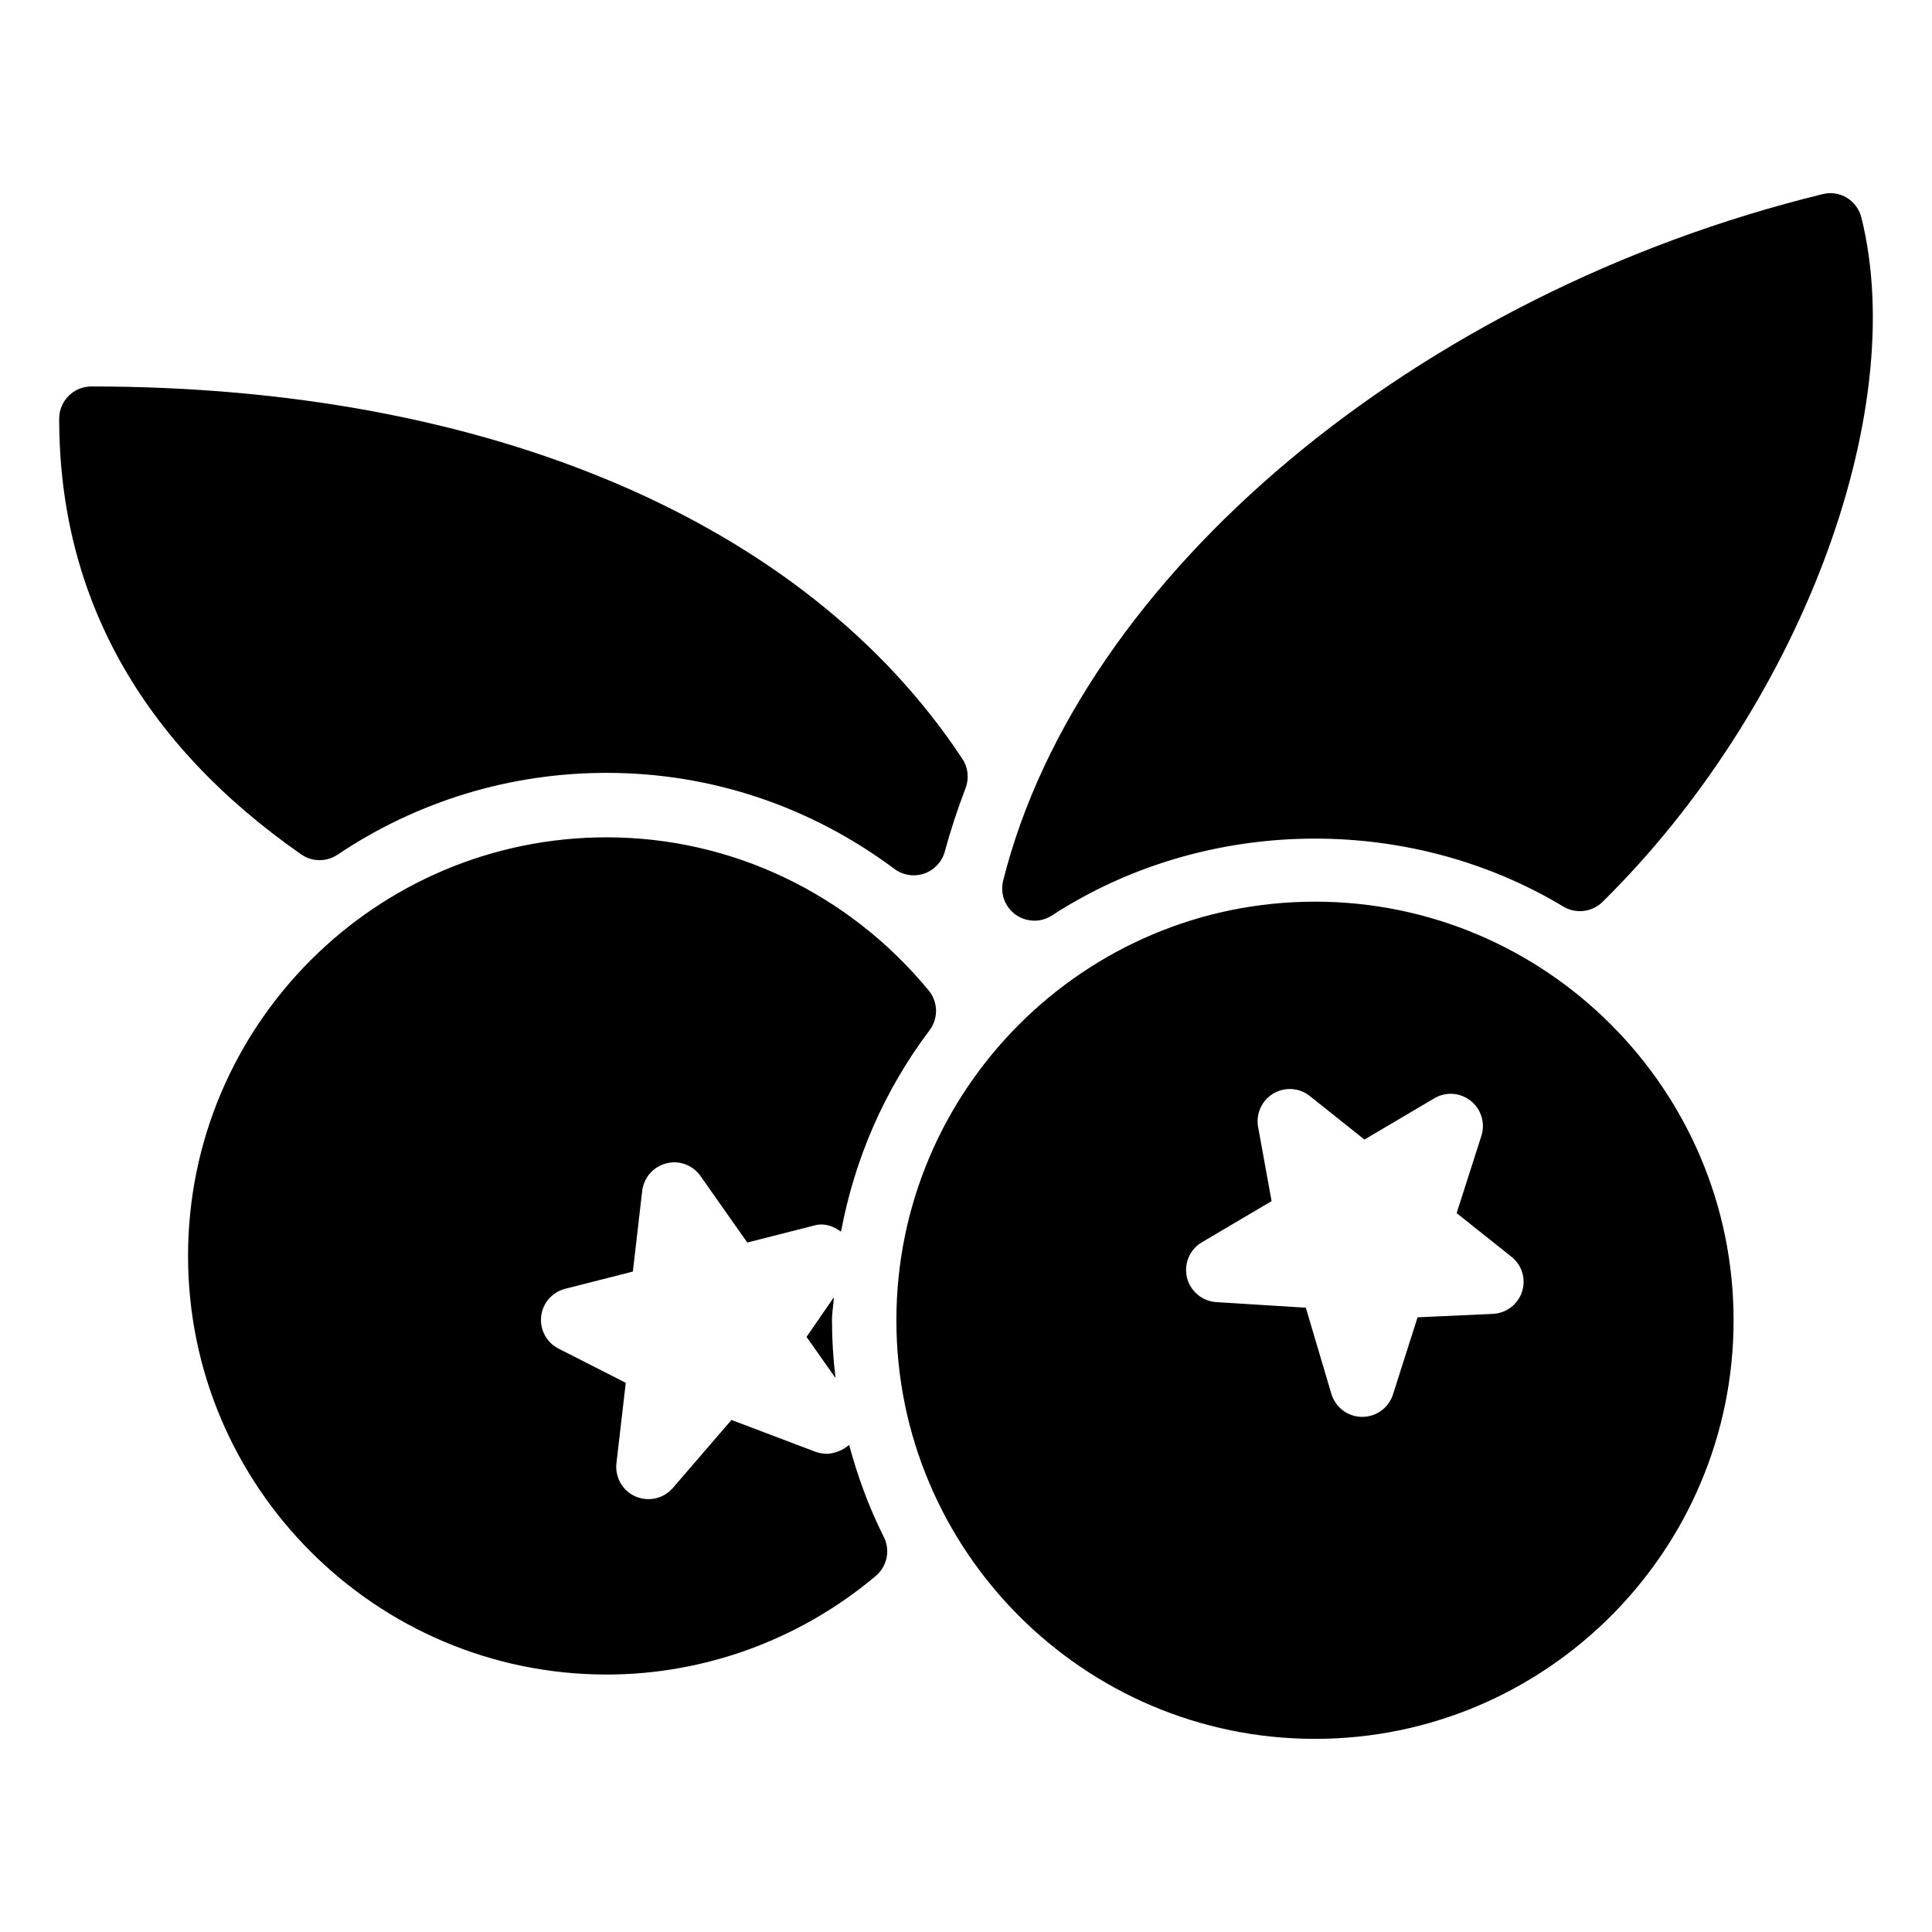 <?xml version="1.0" encoding="iso-8859-1"?>
<!-- Generator: Adobe Illustrator 19.0.0, SVG Export Plug-In . SVG Version: 6.00 Build 0)  -->
<svg version="1.1" id="Layer_1" xmlns="http://www.w3.org/2000/svg" xmlns:xlink="http://www.w3.org/1999/xlink" x="0px" y="0px"
	 viewBox="0 0 30 30" style="enable-background:new 0 0 30 30;" xml:space="preserve">
<g>
	<g>
		<path d="M13.185,22.436c-0.091,0.078-0.208,0.13-0.335,0.139c-0.063-0.001-0.126-0.009-0.188-0.032l-1.304-0.494l-0.91,1.056
			c-0.098,0.113-0.236,0.174-0.379,0.174c-0.067,0-0.136-0.014-0.201-0.042c-0.201-0.088-0.32-0.297-0.296-0.516l0.145-1.249
			l-1.043-0.53c-0.186-0.094-0.293-0.294-0.271-0.501c0.023-0.207,0.172-0.378,0.374-0.429l1.05-0.267l0.145-1.253
			c0.024-0.206,0.173-0.376,0.374-0.427c0.2-0.054,0.411,0.026,0.532,0.197l0.726,1.032l1.05-0.267
			c0.147-0.039,0.287,0.012,0.405,0.099c0.211-1.125,0.668-2.19,1.375-3.128c0.139-0.185,0.134-0.44-0.014-0.619
			c-1.246-1.511-3.068-2.377-5-2.377c-3.584,0-6.5,2.916-6.5,6.5c0,3.584,2.916,6.5,6.5,6.5c1.523,0,3.007-0.543,4.179-1.531
			c0.177-0.149,0.229-0.4,0.124-0.607C13.49,23.401,13.317,22.923,13.185,22.436z M4.677,13.267
			c0.169,0.118,0.394,0.119,0.564,0.005c1.238-0.832,2.683-1.271,4.178-1.271c1.616,0,3.162,0.516,4.47,1.492
			c0.087,0.065,0.192,0.099,0.299,0.099c0.055,0,0.109-0.009,0.162-0.027c0.156-0.054,0.276-0.181,0.32-0.34
			c0.091-0.333,0.199-0.663,0.324-0.989c0.057-0.15,0.038-0.319-0.051-0.453C12.52,8.109,7.59,6.001,1.419,6.001
			c-0.276,0-0.5,0.224-0.5,0.5C0.919,9.251,2.184,11.528,4.677,13.267z M16.063,14.296c0.095,0,0.189-0.027,0.272-0.081
			c2.361-1.535,5.515-1.597,7.94-0.138c0.195,0.117,0.446,0.088,0.609-0.072c3.049-3.007,4.777-7.575,4.02-10.625
			C28.837,3.112,28.57,2.946,28.3,3.015c-6.306,1.542-11.538,5.925-12.723,10.66c-0.05,0.2,0.027,0.409,0.195,0.529
			C15.858,14.265,15.961,14.296,16.063,14.296z M20.419,14.001c-3.584,0-6.5,2.916-6.5,6.5c0,3.584,2.916,6.5,6.5,6.5
			c3.584,0,6.5-2.916,6.5-6.5C26.919,16.917,24.003,14.001,20.419,14.001z M23.634,20.057c-0.064,0.198-0.245,0.335-0.453,0.345
			l-1.169,0.053l-0.382,1.198c-0.066,0.208-0.259,0.348-0.477,0.348h-0.006c-0.219-0.002-0.411-0.148-0.474-0.358l-0.396-1.337
			l-1.391-0.087c-0.219-0.014-0.403-0.169-0.455-0.382c-0.051-0.213,0.043-0.436,0.232-0.547l1.082-0.639l-0.209-1.152
			c-0.037-0.205,0.057-0.411,0.235-0.518c0.18-0.107,0.404-0.092,0.568,0.038l0.848,0.676l1.086-0.641
			c0.176-0.105,0.401-0.091,0.565,0.04c0.162,0.129,0.228,0.346,0.165,0.543l-0.384,1.2l0.848,0.676
			C23.633,19.641,23.698,19.858,23.634,20.057z M12.524,20.759l0.45,0.639c-0.036-0.296-0.055-0.595-0.055-0.897
			c0-0.121,0.023-0.237,0.029-0.357L12.524,20.759z"/>
	</g>
</g>
</svg>
